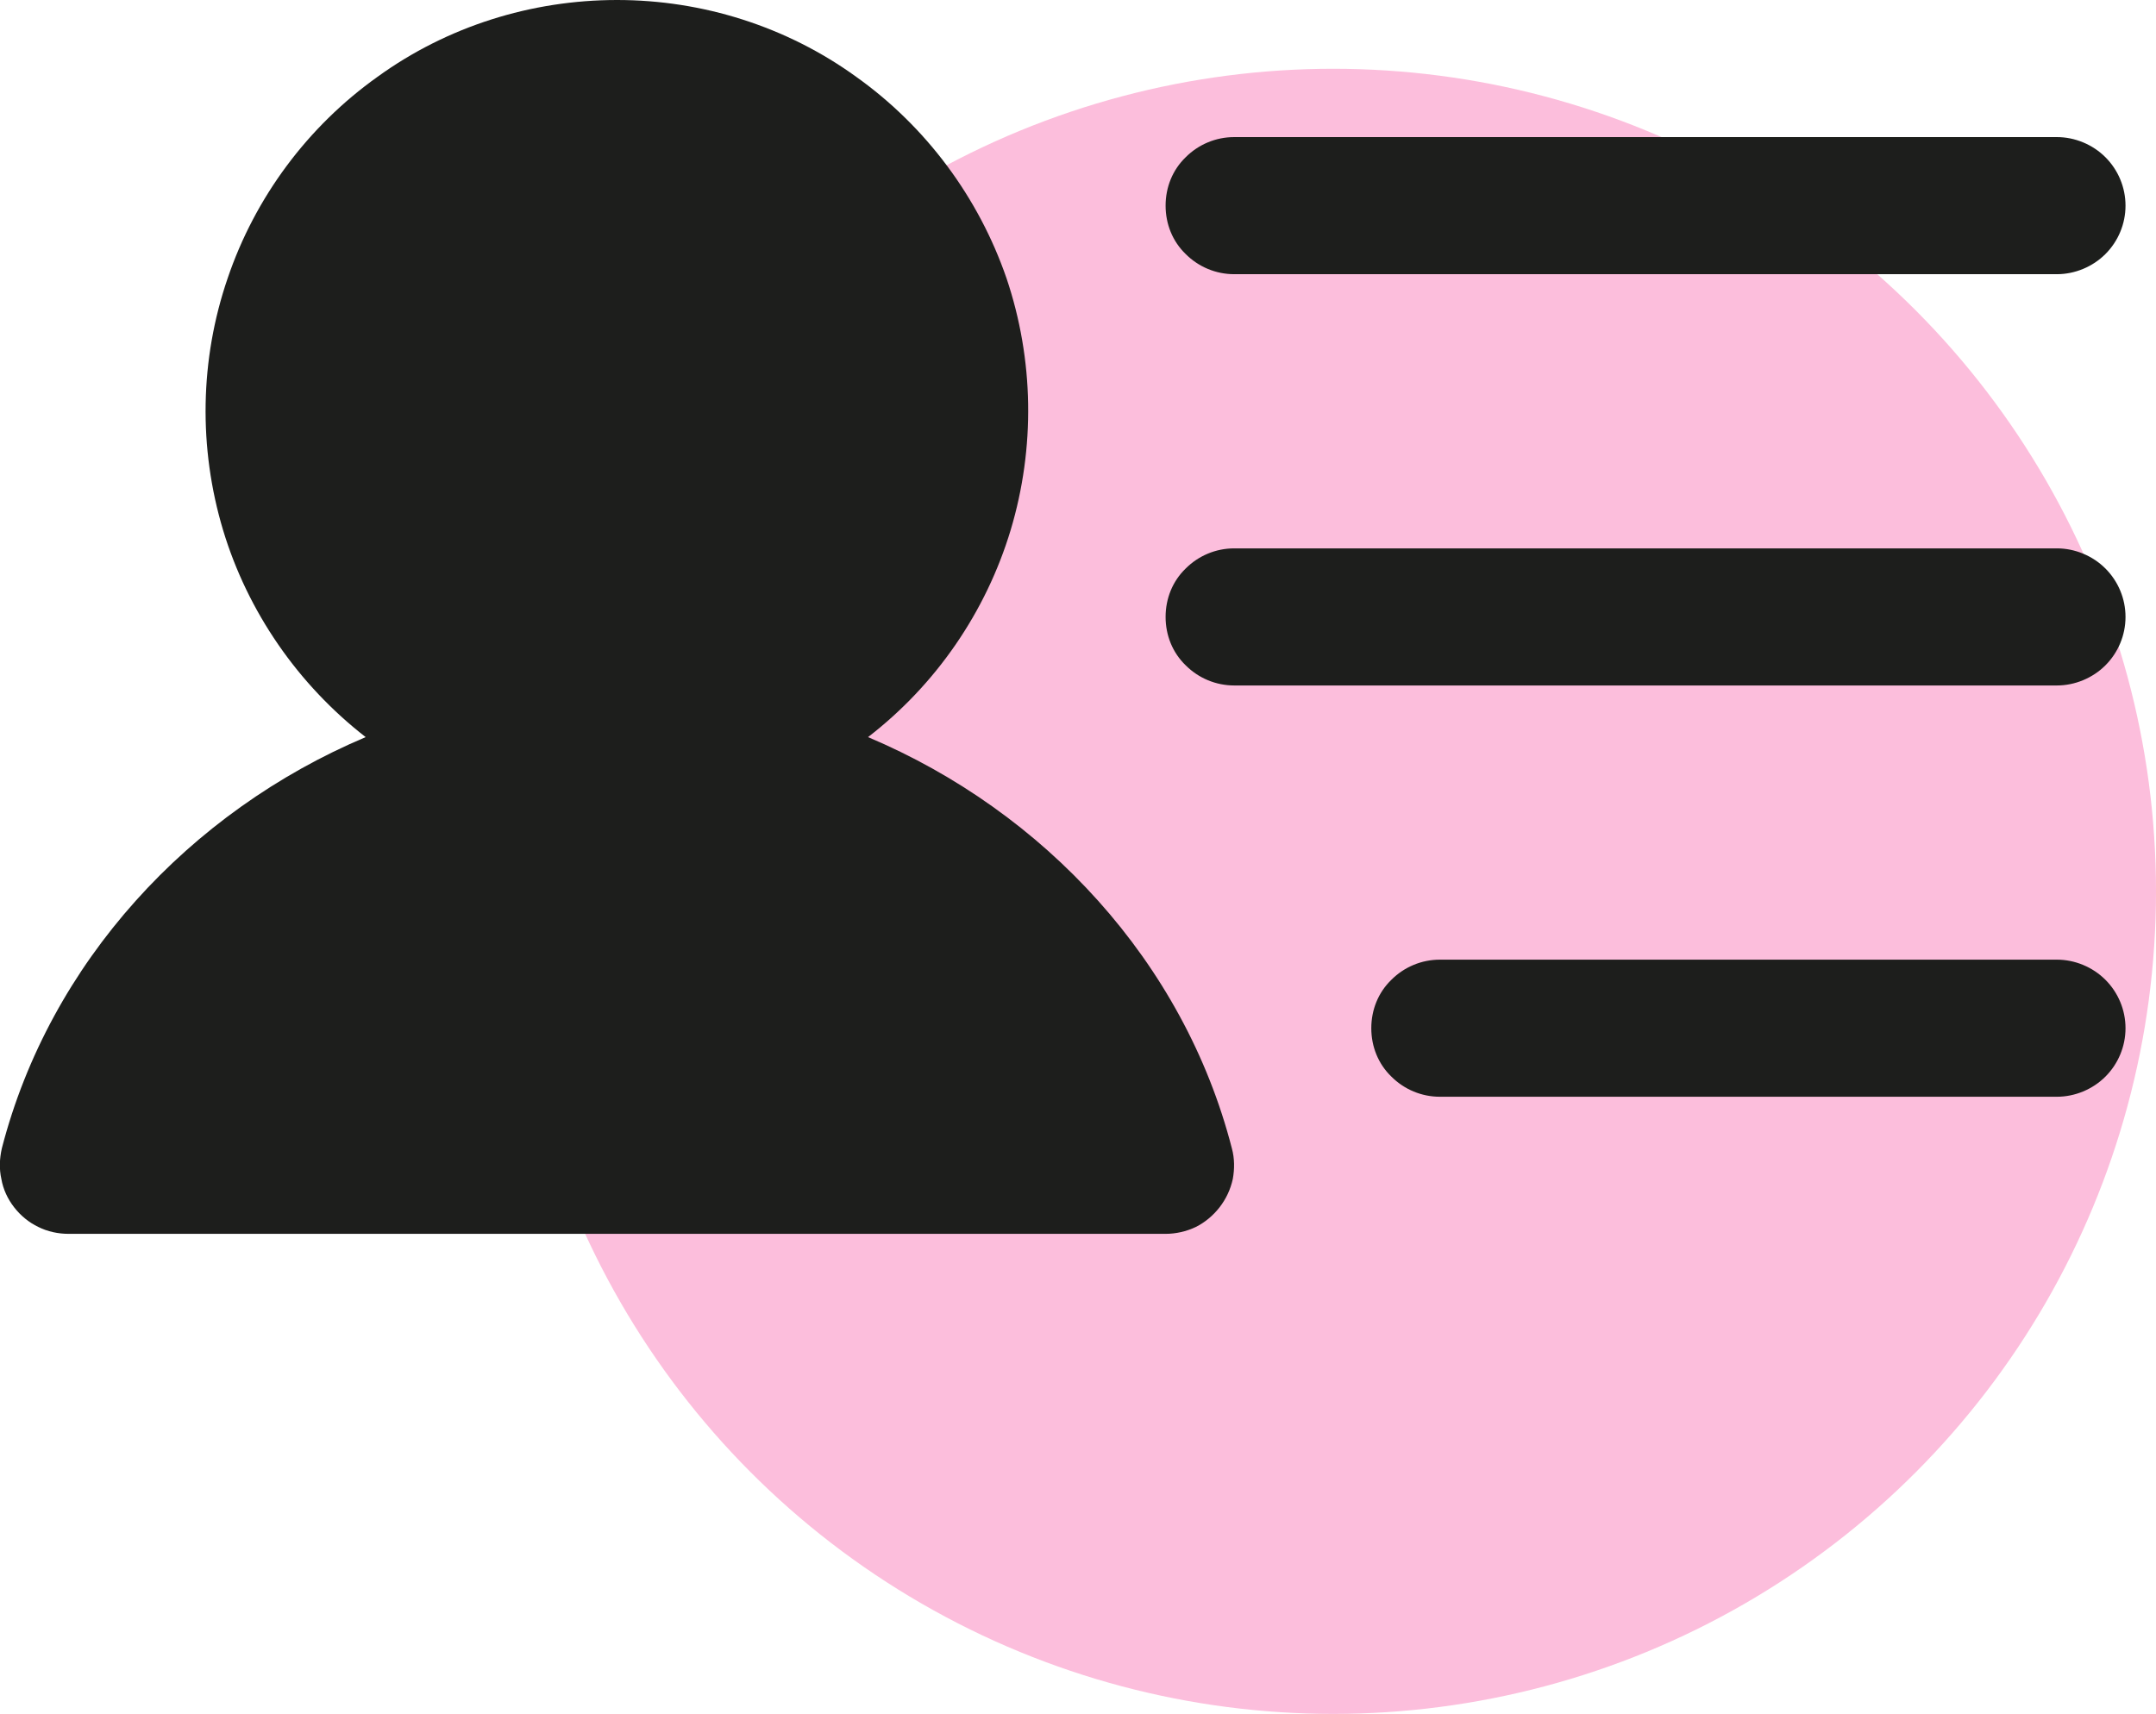 <svg width="47.167" height="37.505" viewBox="0 0 47.167 37.505" fill="none" xmlns="http://www.w3.org/2000/svg" xmlns:xlink="http://www.w3.org/1999/xlink">
	<circle id="Ellipse 1" cx="29.167" cy="19.505" r="18" fill="#FCBEDC" fill-opacity="1"/>
	<path id="Vector" d="M25.5 4.5C25.5 4.1 25.65 3.72 25.94 3.44C26.22 3.16 26.6 3 27 3L45 3C45.39 3 45.78 3.16 46.06 3.44C46.34 3.72 46.5 4.1 46.5 4.5C46.5 4.9 46.34 5.28 46.06 5.56C45.78 5.84 45.39 6 45 6L27 6C26.6 6 26.22 5.84 25.94 5.56C25.65 5.28 25.5 4.9 25.5 4.5ZM45 12L27 12C26.6 12 26.22 12.16 25.94 12.44C25.65 12.72 25.5 13.1 25.5 13.5C25.5 13.9 25.65 14.28 25.94 14.56C26.22 14.84 26.6 15 27 15L45 15C45.39 15 45.78 14.84 46.06 14.56C46.34 14.28 46.5 13.9 46.5 13.5C46.5 13.1 46.34 12.72 46.06 12.44C45.78 12.16 45.39 12 45 12ZM45 21L31.5 21C31.1 21 30.72 21.16 30.44 21.44C30.15 21.72 30 22.1 30 22.5C30 22.9 30.15 23.28 30.44 23.56C30.72 23.84 31.1 24 31.5 24L45 24C45.39 24 45.78 23.84 46.06 23.56C46.34 23.28 46.5 22.9 46.5 22.5C46.5 22.1 46.34 21.72 46.06 21.44C45.78 21.16 45.39 21 45 21ZM18.99 16.13C20.48 14.98 21.57 13.39 22.11 11.6C22.65 9.8 22.62 7.87 22.02 6.09C21.41 4.32 20.26 2.77 18.73 1.68C17.21 0.58 15.37 0 13.5 0C11.62 0 9.78 0.58 8.26 1.68C6.73 2.77 5.58 4.32 4.98 6.09C4.37 7.87 4.34 9.8 4.88 11.6C5.42 13.39 6.52 14.98 8 16.13C4.14 17.76 1.09 21.06 0.04 25.13C-0.01 25.35 -0.02 25.58 0.03 25.8C0.07 26.03 0.17 26.24 0.31 26.42C0.45 26.6 0.63 26.75 0.84 26.85C1.04 26.95 1.27 27 1.5 27L25.5 27C25.72 27 25.95 26.95 26.16 26.85C26.36 26.75 26.54 26.6 26.68 26.42C26.82 26.24 26.92 26.03 26.97 25.8C27.01 25.58 27.01 25.35 26.95 25.13C25.9 21.05 22.85 17.76 18.99 16.13Z" fill="#1D1E1C" fill-opacity="1" fill-rule="nonzero"/>
</svg>
